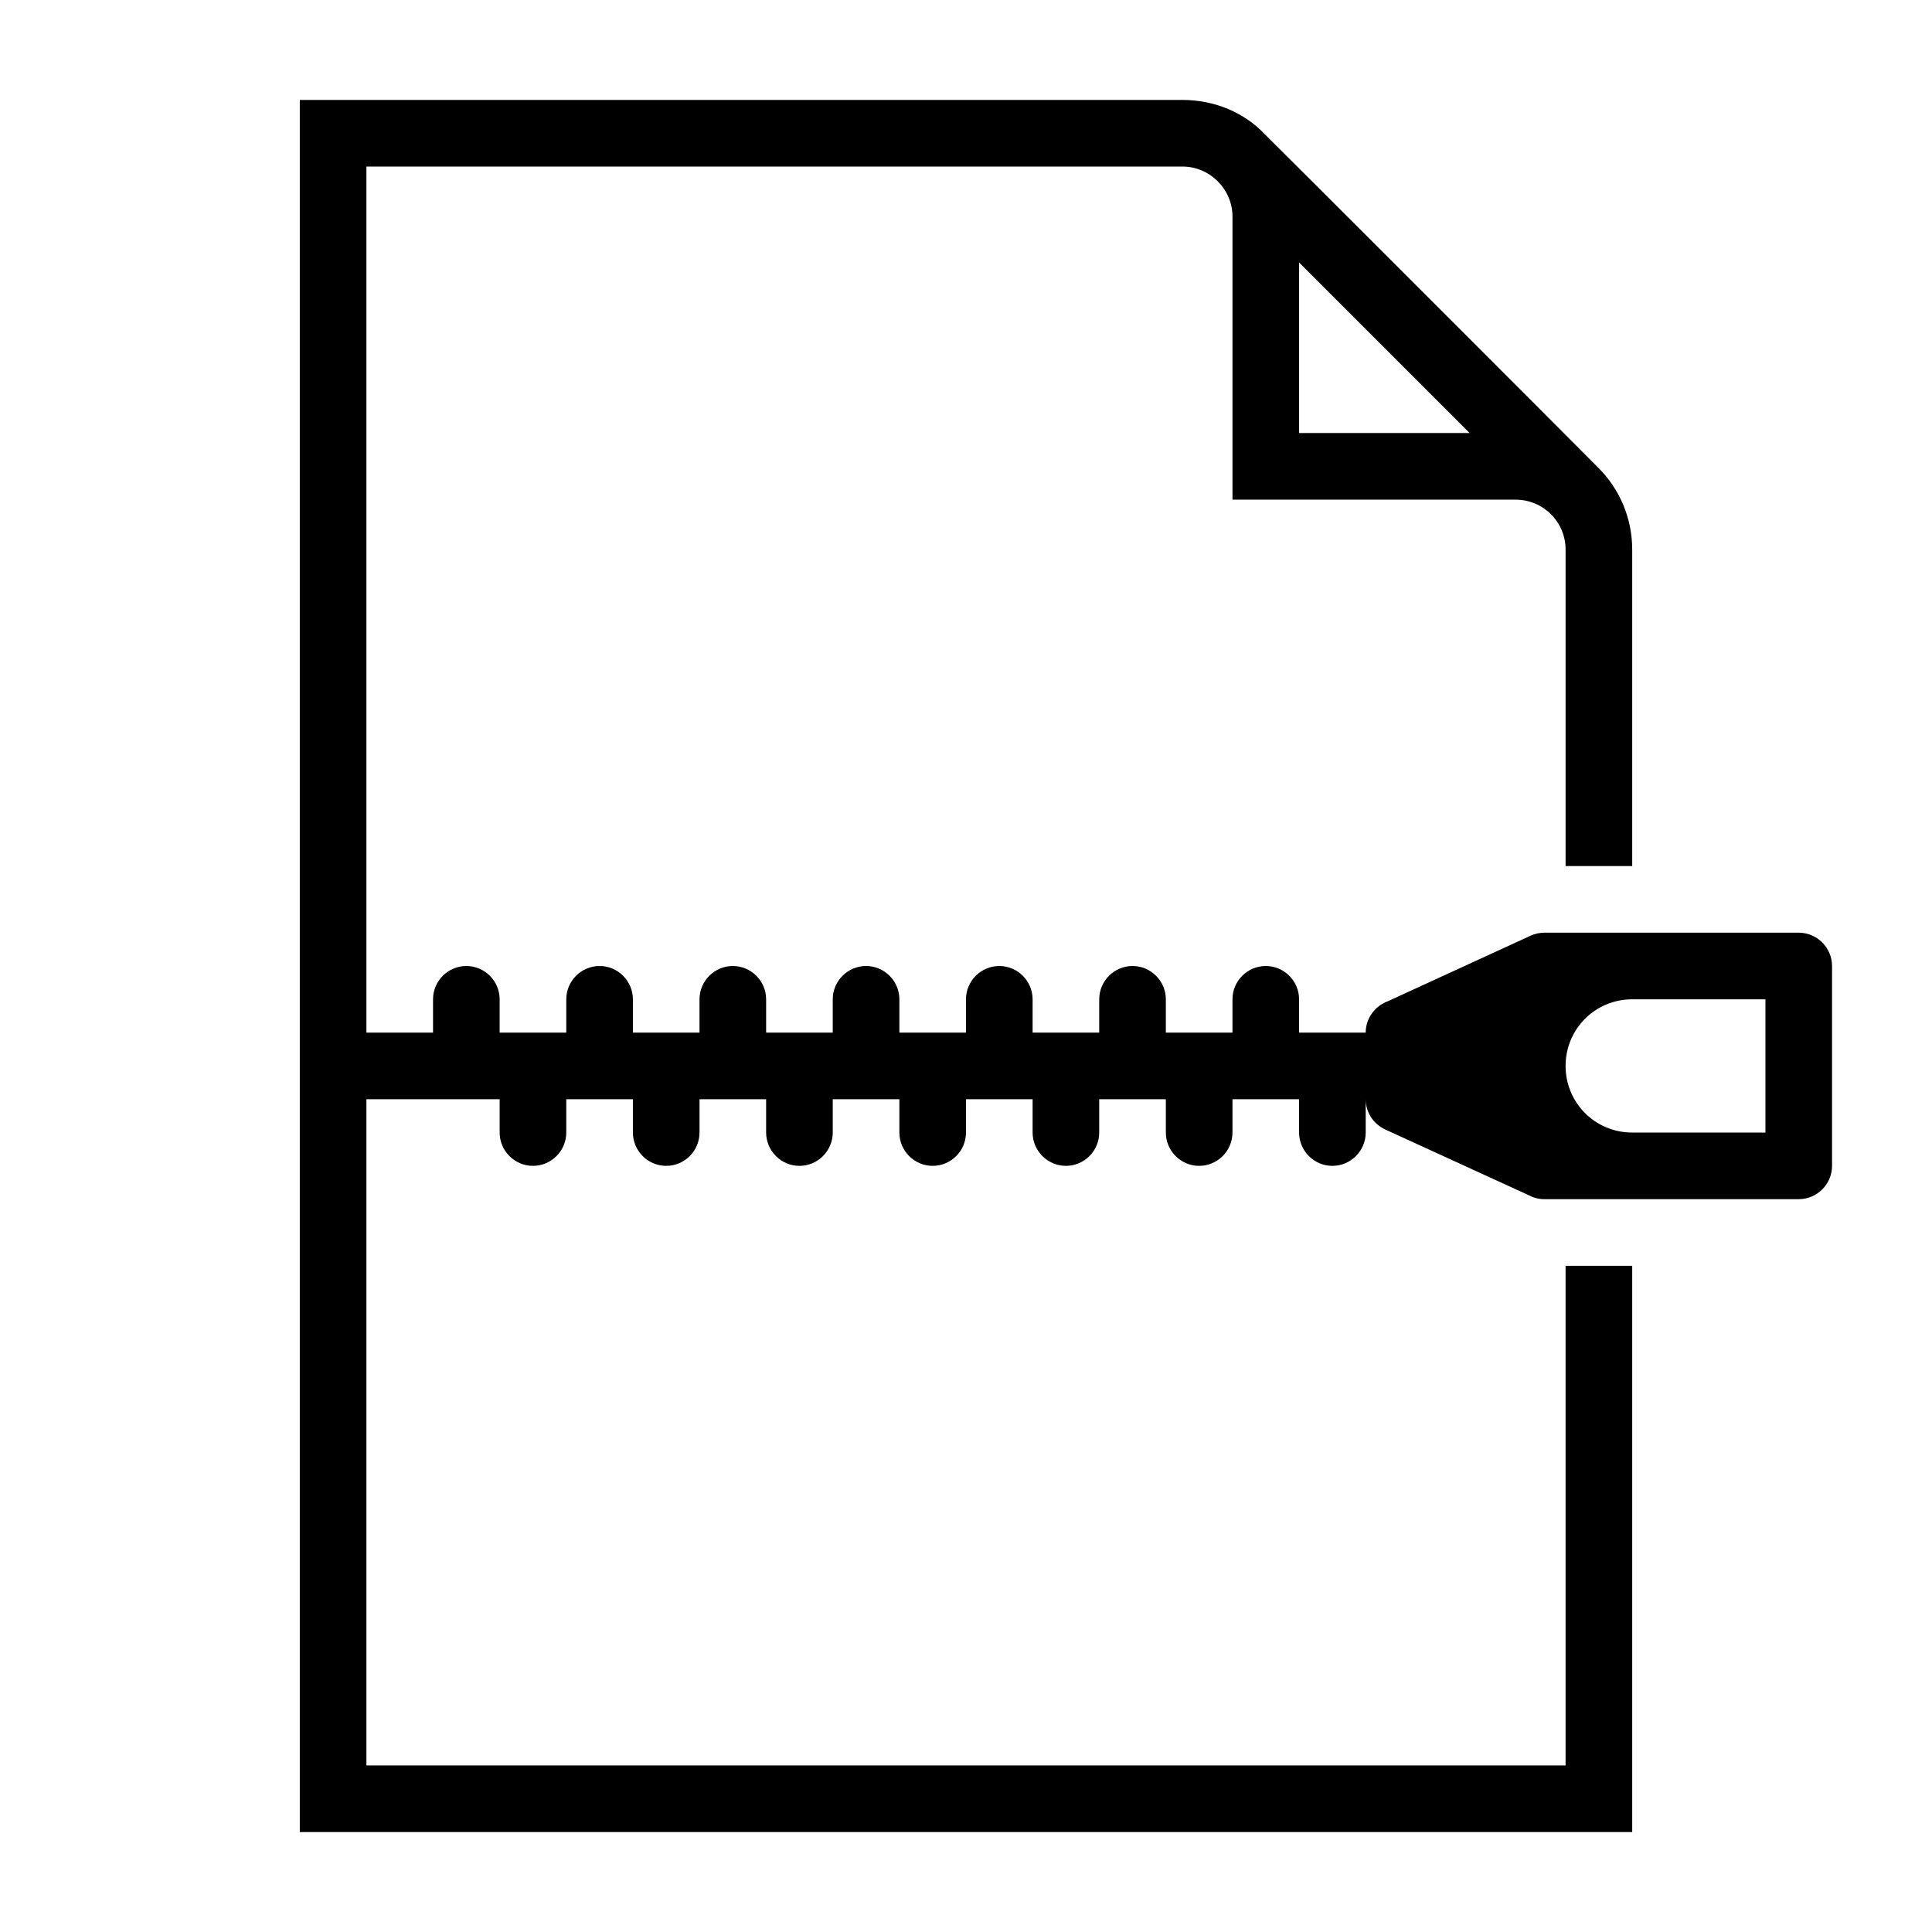 <?xml version="1.0" encoding="UTF-8"?>
<!DOCTYPE svg PUBLIC "-//W3C//DTD SVG 1.1//EN" "http://www.w3.org/Graphics/SVG/1.1/DTD/svg11.dtd">
<svg xmlns="http://www.w3.org/2000/svg" xml:space="preserve" width="580px" height="580px" shape-rendering="geometricPrecision" text-rendering="geometricPrecision" image-rendering="optimizeQuality" fill-rule="nonzero" clip-rule="nonzero" viewBox="0 0 5800 5800" xmlns:xlink="http://www.w3.org/1999/xlink">
	<title>document_zip icon</title>
	<desc>document_zip icon from the IconExperience.com I-Collection. Copyright by INCORS GmbH (www.incors.com).</desc>
		<path id="curve28" d="M3797 403c3,2 903,902 1000,1000 64,63 103,151 103,247l0 950 -200 0 0 -950c0,-83 -67,-150 -150,-150l-850 0 0 -850c0,-82 -68,-150 -150,-150l-2450 0 0 2600 200 0 0 -100c0,-55 45,-100 100,-100 55,0 100,45 100,100l0 100c67,0 133,0 200,0l0 -100c0,-55 45,-100 100,-100 55,0 100,45 100,100l0 100c67,0 133,0 200,0l0 -100c0,-55 45,-100 100,-100 55,0 100,45 100,100l0 100c67,0 133,0 200,0l0 -100c0,-55 45,-100 100,-100 55,0 100,45 100,100l0 100c67,0 133,0 200,0l0 -100c0,-55 45,-100 100,-100 55,0 100,45 100,100l0 100c67,0 133,0 200,0l0 -100c0,-55 45,-100 100,-100 55,0 100,45 100,100l0 100c67,0 133,0 200,0l0 -100c0,-55 45,-100 100,-100 55,0 100,45 100,100l0 100c67,0 133,0 200,0 0,-43 28,-80 66,-94l429 -197c13,-6 28,-9 41,-9l764 0c55,0 100,45 100,100l0 600c0,55 -45,100 -100,100l-764 0c-18,0 -34,-5 -49,-13l-428 -196c-37,-17 -59,-53 -59,-91l0 100c0,55 -45,100 -100,100 -55,0 -100,-45 -100,-100l0 -100 -200 0 0 100c0,55 -45,100 -100,100 -55,0 -100,-45 -100,-100l0 -100 -200 0 0 100c0,55 -45,100 -100,100 -55,0 -100,-45 -100,-100l0 -100 -200 0 0 100c0,55 -45,100 -100,100 -55,0 -100,-45 -100,-100l0 -100 -200 0 0 100c0,55 -45,100 -100,100 -55,0 -100,-45 -100,-100l0 -100 -200 0 0 100c0,55 -45,100 -100,100 -55,0 -100,-45 -100,-100l0 -100 -200 0 0 100c0,55 -45,100 -100,100 -55,0 -100,-45 -100,-100l0 -100 -400 0 0 2000 3600 0 0 -1500 200 0 0 1700 -4000 0 0 -5200 2650 0c96,0 186,38 247,103zm103 385l0 512 512 0 -512 -512zm1000 2212c-111,0 -200,89 -200,200 0,111 89,200 200,200l400 0 0 -400 -400 0z"/>
</svg>